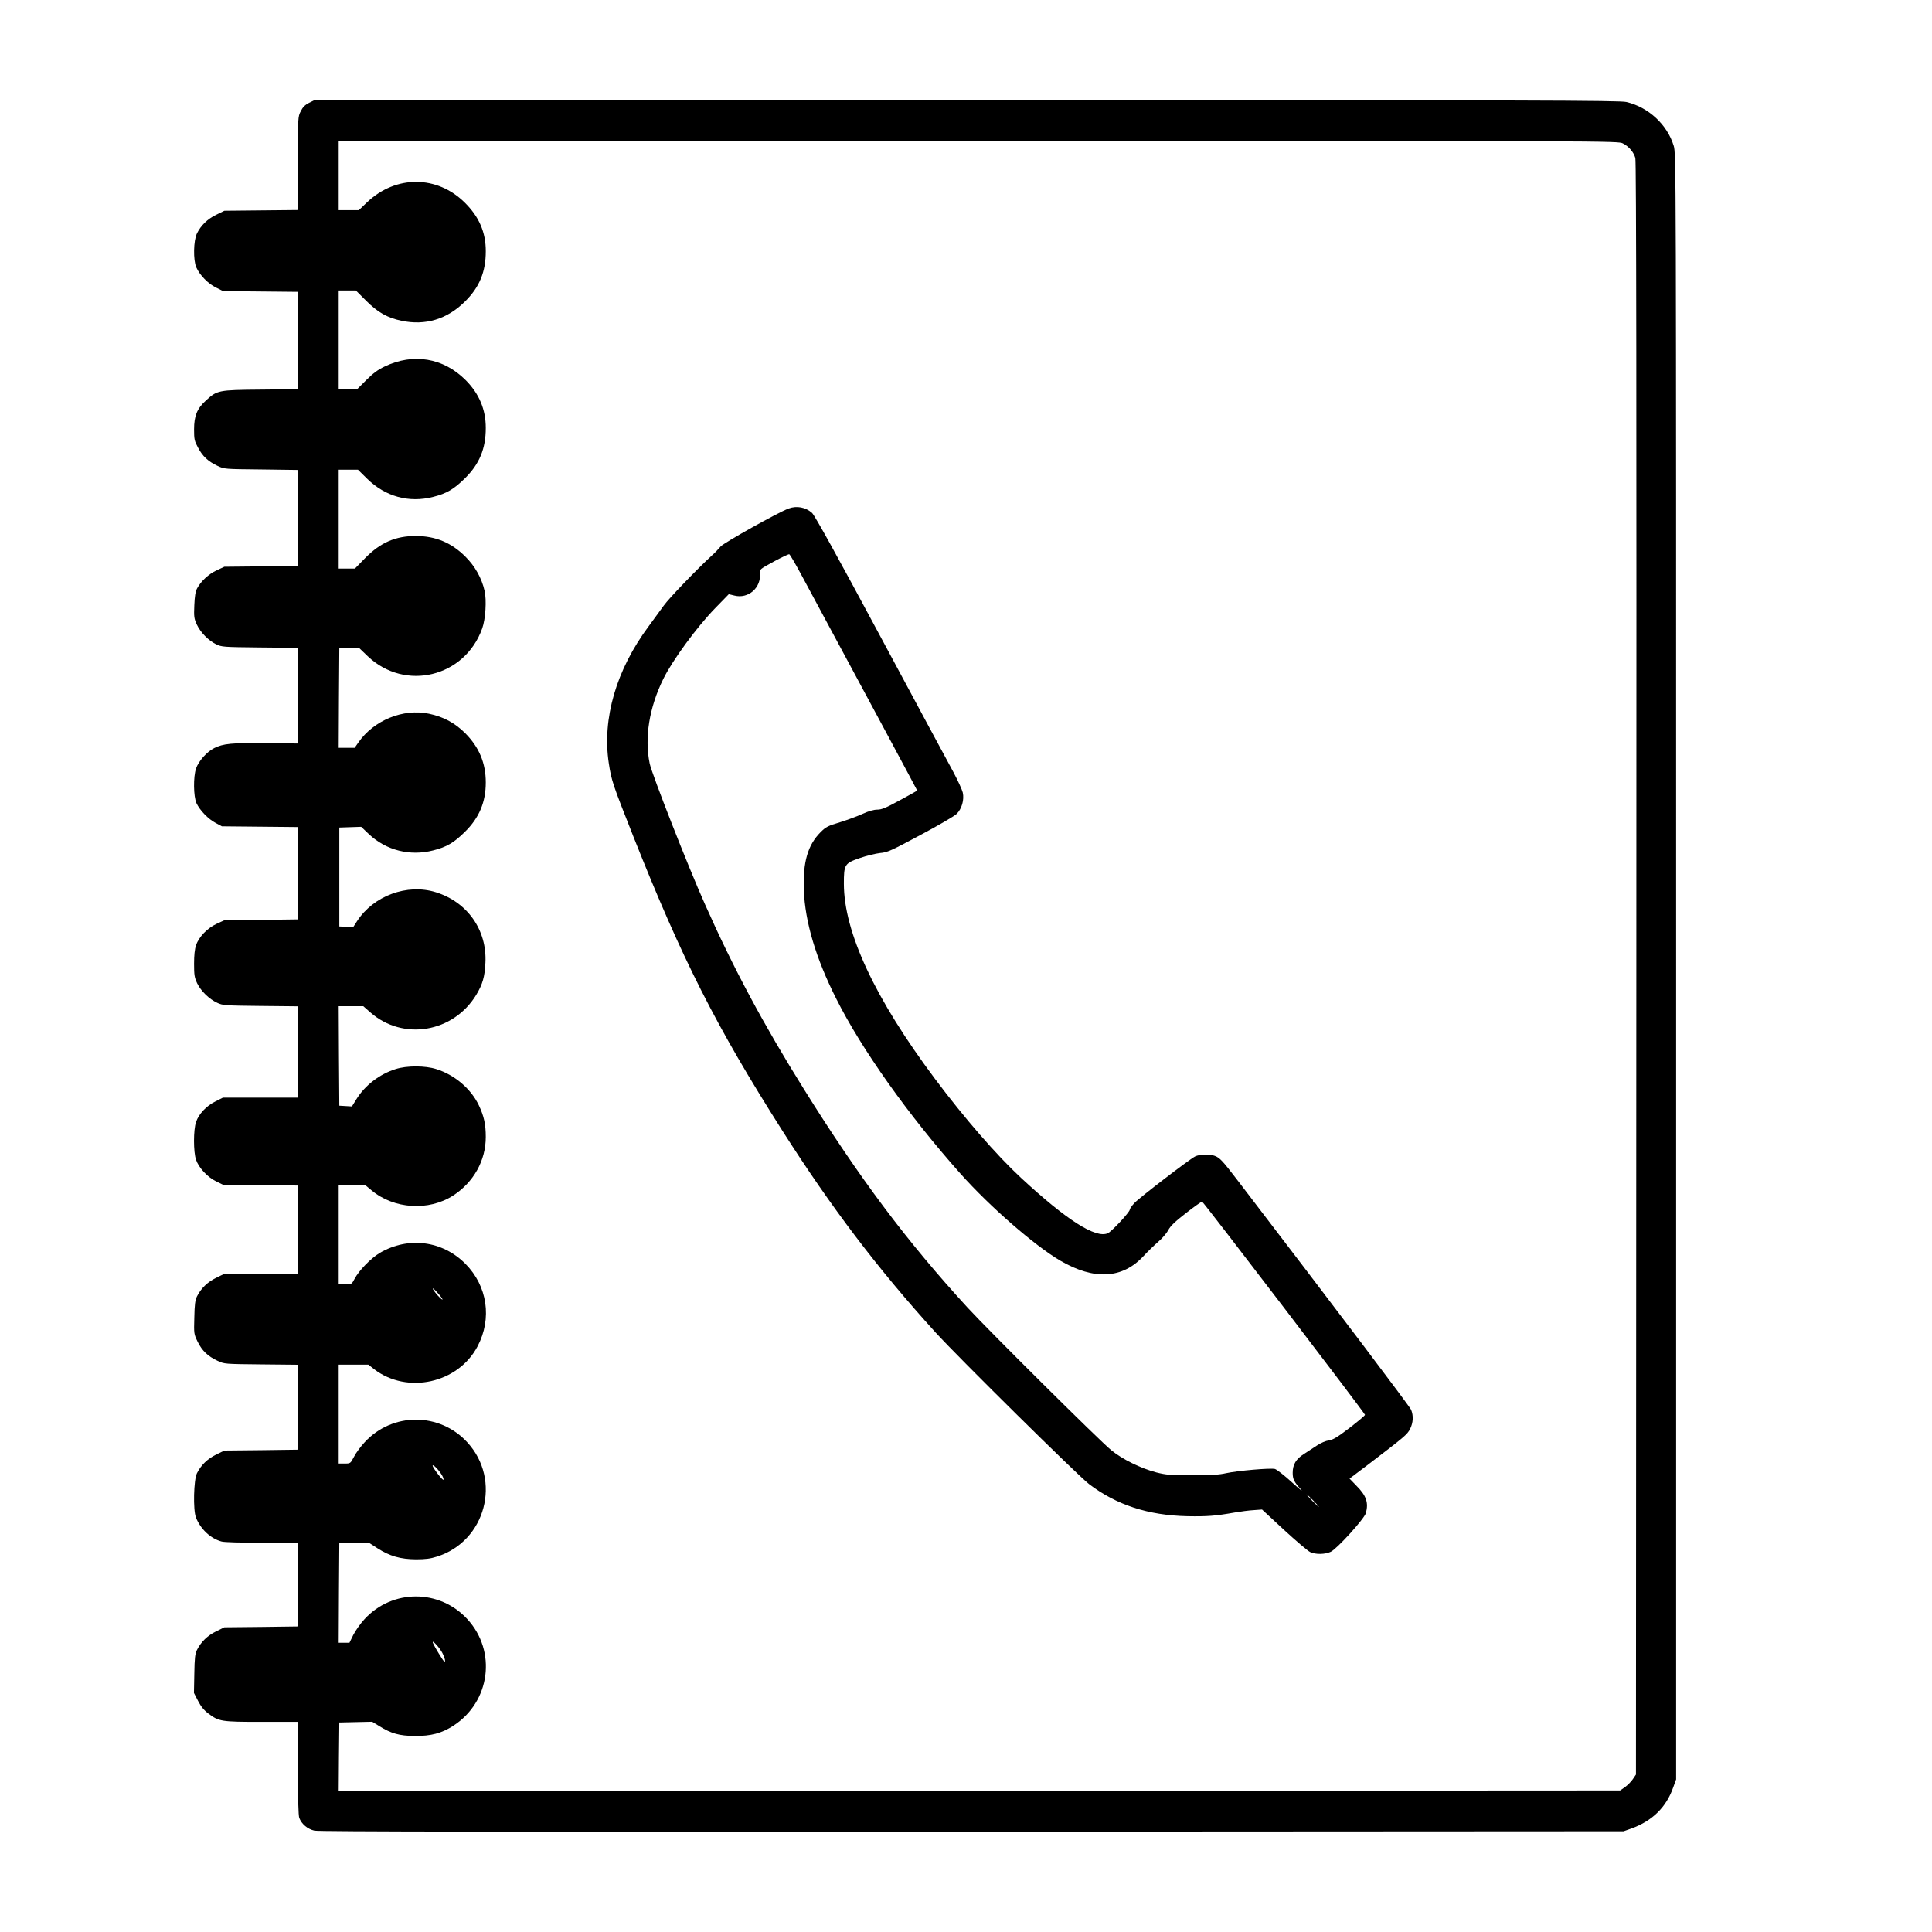 <?xml version="1.0" standalone="no"?>
<!DOCTYPE svg PUBLIC "-//W3C//DTD SVG 20010904//EN"
 "http://www.w3.org/TR/2001/REC-SVG-20010904/DTD/svg10.dtd">
<svg version="1.0" xmlns="http://www.w3.org/2000/svg"
 width="1563pt" height="1563pt" viewBox="0 0 1563 1563"
 preserveAspectRatio="xMidYMid meet">
<g transform="translate(0,1563) scale(0.1,-0.1)"
fill="#000000" stroke="none">
<path d="M2500 14798 c-33 -17 -51 -35 -67 -68 -23 -44 -23 -50 -23 -421 l0
-378 -298 -3 -297 -3 -67 -33 c-70 -34 -123 -86 -155 -151 -28 -57 -31 -215
-5 -274 29 -64 95 -132 161 -164 l56 -28 303 -3 302 -3 0 -394 0 -394 -302 -3
c-344 -3 -352 -5 -444 -90 -70 -64 -94 -123 -94 -232 0 -80 3 -94 32 -147 37
-71 82 -112 158 -148 55 -26 56 -26 353 -29 l297 -4 0 -388 0 -388 -297 -4
-298 -3 -62 -29 c-65 -30 -127 -87 -159 -147 -13 -24 -19 -64 -22 -136 -4 -91
-2 -107 20 -155 30 -64 93 -129 156 -160 46 -22 56 -23 355 -26 l307 -3 0
-387 0 -387 -261 3 c-277 3 -343 -4 -416 -40 -59 -29 -127 -106 -147 -165 -23
-68 -21 -225 3 -280 27 -58 96 -130 156 -161 l50 -27 308 -3 307 -3 0 -374 0
-373 -297 -4 -298 -3 -63 -29 c-75 -35 -143 -105 -166 -173 -11 -31 -16 -82
-16 -150 0 -91 3 -111 25 -158 30 -62 97 -128 163 -158 44 -21 64 -22 350 -25
l302 -3 0 -370 0 -369 -303 0 -304 0 -61 -31 c-73 -36 -134 -101 -156 -166
-22 -63 -22 -243 0 -306 22 -64 92 -140 162 -174 l57 -28 303 -3 302 -3 0
-357 0 -357 -298 0 -297 0 -67 -33 c-70 -34 -122 -85 -155 -151 -14 -28 -19
-66 -21 -170 -4 -132 -3 -134 27 -196 36 -73 82 -117 161 -154 55 -26 56 -26
353 -29 l297 -3 0 -344 0 -343 -298 -4 -297 -3 -67 -33 c-70 -34 -122 -85
-155 -151 -26 -52 -32 -295 -8 -357 36 -93 118 -171 208 -195 22 -6 158 -10
328 -9 l289 0 0 -339 0 -339 -298 -4 -297 -3 -67 -33 c-70 -34 -122 -85 -155
-151 -15 -29 -19 -66 -21 -191 l-3 -156 33 -64 c23 -45 48 -76 83 -102 86 -65
103 -68 432 -68 l293 0 0 -374 c0 -240 4 -385 11 -403 19 -50 68 -91 123 -103
37 -8 1546 -10 5321 -8 l5270 3 65 23 c167 61 280 171 336 331 l24 66 0 6576
c0 6533 0 6577 -20 6641 -53 171 -204 311 -382 353 -55 13 -723 15 -5338 15
l-5276 0 -44 -22z m10629 -328 c48 -24 87 -70 101 -118 8 -26 10 -1955 8
-6558 l-3 -6520 -25 -37 c-14 -21 -43 -50 -64 -65 l-39 -27 -5184 -3 -5183 -2
2 277 3 278 133 3 133 3 57 -35 c98 -61 163 -79 287 -80 132 -1 217 21 313 83
299 194 352 602 113 862 -225 245 -607 245 -832 0 -33 -35 -73 -93 -91 -128
l-31 -63 -43 0 -44 0 2 402 3 403 118 3 119 3 71 -46 c101 -65 188 -89 312
-90 76 0 117 5 170 22 394 124 526 619 246 924 -224 245 -607 245 -831 1 -32
-34 -71 -87 -86 -117 -29 -55 -29 -55 -76 -55 l-48 0 0 400 0 400 120 0 120 0
47 -37 c268 -205 680 -114 837 186 118 225 79 487 -98 666 -187 189 -464 224
-695 88 -71 -43 -166 -140 -202 -208 -24 -45 -24 -45 -76 -45 l-53 0 0 400 0
400 109 0 109 0 48 -40 c182 -152 463 -169 660 -42 166 108 264 283 264 474 0
101 -14 167 -56 256 -64 134 -195 246 -344 293 -91 29 -240 29 -330 0 -130
-41 -248 -132 -317 -244 l-36 -58 -51 3 -51 3 -3 403 -2 402 99 0 100 0 58
-51 c264 -231 670 -163 856 143 51 85 69 146 74 259 14 265 -146 492 -402 571
-231 72 -504 -29 -637 -235 l-31 -48 -56 3 -56 3 0 400 0 400 88 3 89 3 63
-60 c140 -131 332 -179 519 -131 109 27 169 63 257 150 116 114 169 241 169
400 0 157 -54 285 -165 397 -84 84 -176 134 -295 159 -208 44 -446 -53 -571
-233 l-30 -43 -65 0 -64 0 2 403 3 402 78 3 79 3 73 -70 c302 -287 785 -170
926 225 27 74 37 230 19 305 -23 102 -77 198 -154 275 -114 114 -241 167 -401
168 -166 0 -287 -53 -412 -180 l-82 -84 -66 0 -65 0 0 400 0 400 78 0 78 0 74
-73 c148 -145 338 -197 534 -147 109 27 169 63 257 150 118 116 169 241 169
408 0 150 -54 278 -164 388 -179 179 -422 220 -654 109 -55 -26 -94 -55 -149
-110 l-75 -75 -74 0 -74 0 0 400 0 400 69 0 70 0 83 -83 c94 -94 171 -138 286
-162 193 -41 369 12 513 155 118 116 169 241 169 408 0 153 -54 278 -169 392
-224 223 -557 225 -790 5 l-68 -65 -82 0 -81 0 0 280 0 280 5175 0 c5117 0
5176 0 5214 -20z m-9549 -9353 c0 -5 -18 10 -40 34 -21 24 -39 49 -39 54 0 6
18 -10 39 -34 22 -24 40 -48 40 -54z m-9 -1414 c12 -18 19 -38 17 -44 -4 -12
-88 97 -88 114 0 15 48 -32 71 -70z m9 -1448 c29 -59 27 -91 -3 -45 -39 60
-76 125 -76 134 -2 20 60 -50 79 -89z"/>
<path d="M6380 11516 c-83 -30 -526 -278 -550 -307 -14 -17 -45 -50 -70 -72
-121 -111 -350 -349 -390 -406 -25 -35 -80 -110 -122 -167 -263 -354 -377
-747 -323 -1107 21 -140 31 -170 200 -597 393 -990 668 -1533 1203 -2375 397
-624 776 -1123 1241 -1635 186 -204 1149 -1155 1241 -1226 222 -169 479 -253
795 -260 161 -3 227 2 385 30 47 8 115 17 152 19 l68 5 177 -164 c98 -90 193
-171 212 -180 43 -21 121 -20 167 2 51 24 271 267 284 313 23 84 4 141 -77
222 l-55 57 143 108 c308 235 323 248 347 294 25 51 28 106 8 155 -12 27 -600
806 -1407 1860 -118 154 -141 179 -182 194 -41 16 -123 13 -159 -5 -50 -26
-450 -333 -490 -376 -21 -22 -38 -47 -38 -54 0 -20 -146 -177 -178 -191 -98
-44 -334 107 -703 449 -198 184 -456 481 -694 799 -486 649 -738 1188 -738
1579 0 156 5 165 128 208 55 19 129 37 165 41 59 5 88 18 325 145 143 76 275
153 294 171 42 41 63 115 50 173 -5 22 -39 96 -75 164 -37 67 -303 562 -591
1098 -354 660 -533 983 -554 1001 -52 46 -124 59 -189 35z m106 -542 c503
-934 934 -1736 934 -1739 0 -2 -63 -38 -140 -79 -113 -62 -148 -76 -183 -76
-29 0 -70 -12 -118 -34 -41 -19 -123 -49 -183 -68 -98 -29 -115 -38 -157 -80
-104 -104 -144 -242 -136 -468 10 -258 97 -552 261 -877 205 -410 584 -944
1007 -1419 238 -267 599 -581 807 -703 273 -159 502 -147 672 36 35 38 88 89
119 116 31 26 68 68 82 95 19 35 56 70 145 139 65 51 124 92 129 92 9 0 1315
-1709 1318 -1725 1 -5 -55 -52 -124 -105 -101 -77 -134 -97 -169 -102 -24 -3
-64 -20 -94 -40 -28 -19 -76 -50 -107 -70 -64 -40 -91 -85 -91 -152 0 -52 11
-73 66 -134 22 -25 -9 0 -71 56 -61 56 -124 105 -139 109 -37 9 -302 -14 -394
-34 -56 -13 -125 -17 -275 -17 -177 0 -210 3 -290 23 -126 33 -275 106 -365
180 -93 75 -992 968 -1162 1153 -490 534 -876 1049 -1325 1769 -327 524 -569
975 -800 1495 -136 304 -429 1052 -447 1138 -43 208 -4 452 110 684 74 151
272 421 419 572 l111 114 45 -11 c113 -29 218 63 207 181 -3 31 0 33 112 94
63 34 120 61 125 59 6 -1 51 -79 101 -172z m4139 -7484 c27 -27 47 -50 44 -50
-3 0 -27 23 -54 50 -27 28 -47 50 -44 50 3 0 27 -22 54 -50z"/>
</g>
</svg>
